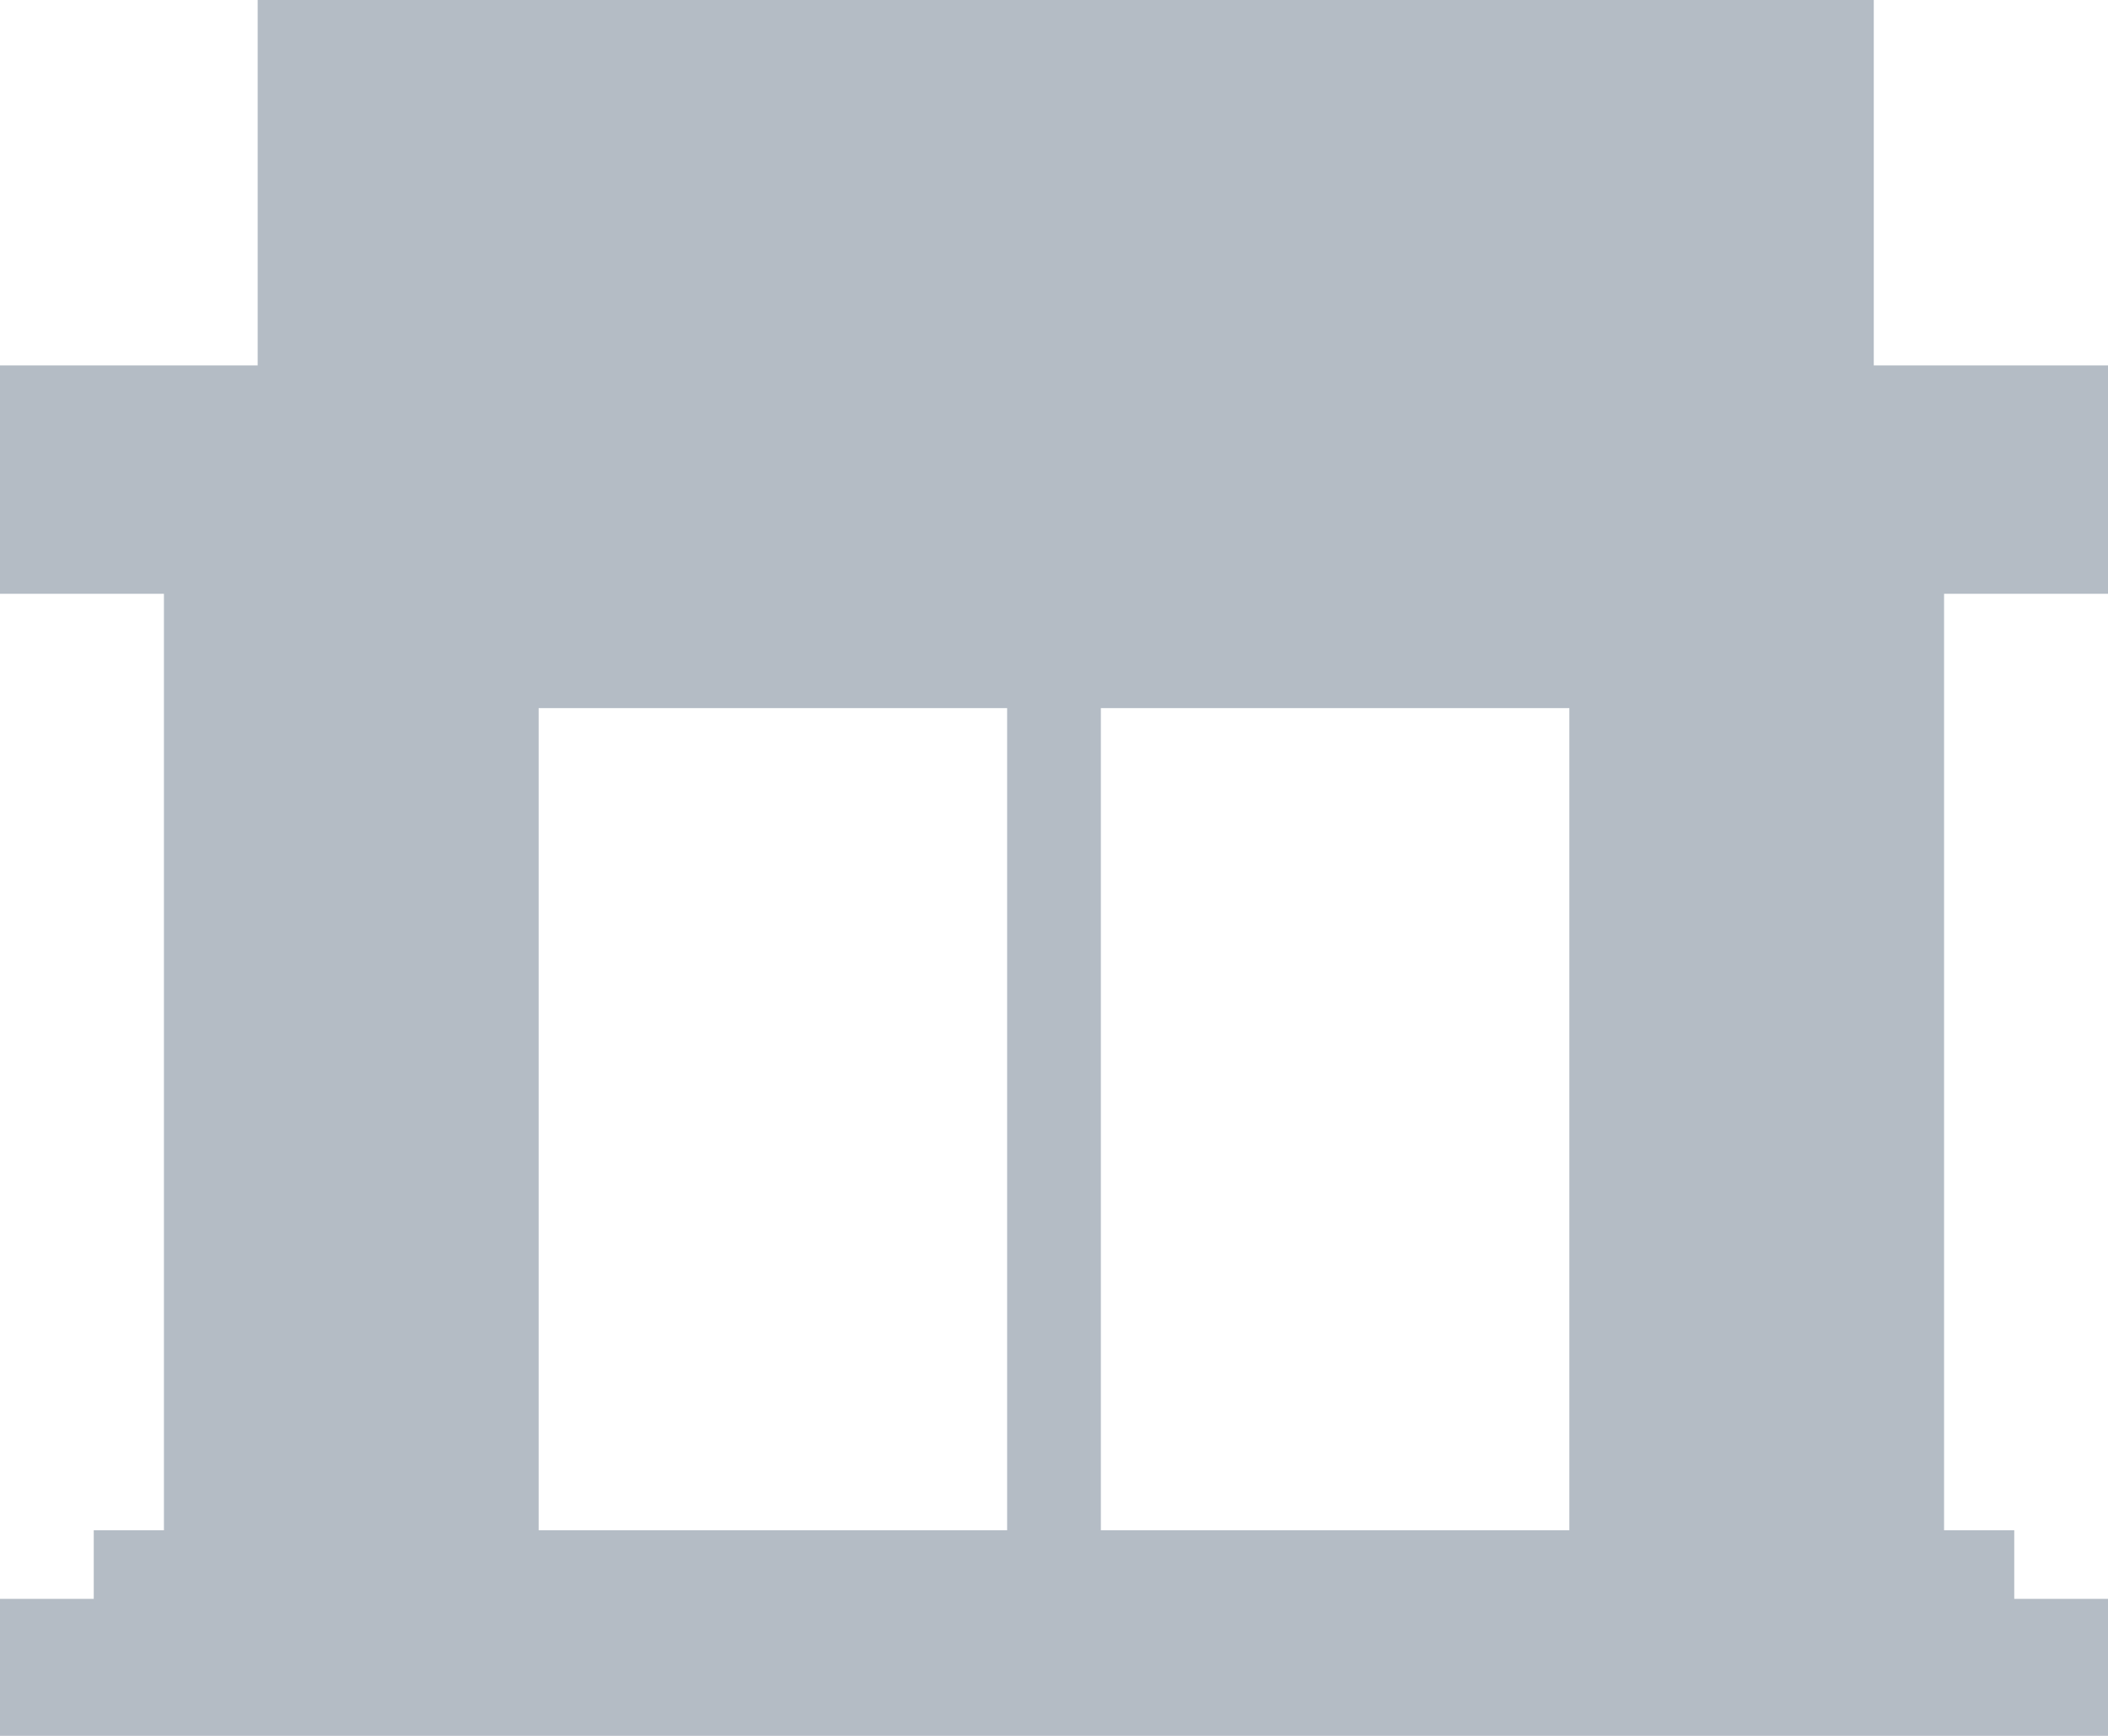 <svg width="17" height="14" viewBox="0 0 17 14" fill="none" xmlns="http://www.w3.org/2000/svg">
<path fill-rule="evenodd" clip-rule="evenodd" d="M17 4.789V2.947H15.111V1.842V1.105V0H2.078V1.105V1.842V2.947H0V4.789H1.322V12.342H0.756V12.895H0V14H17V12.895H16.244V12.342H15.678V4.789H17ZM8.122 12.342H4.344V5.711H8.122V12.342ZM12.656 12.342H8.878V5.711H12.656V12.342Z" fill="#B4BCC5"/>
</svg>
